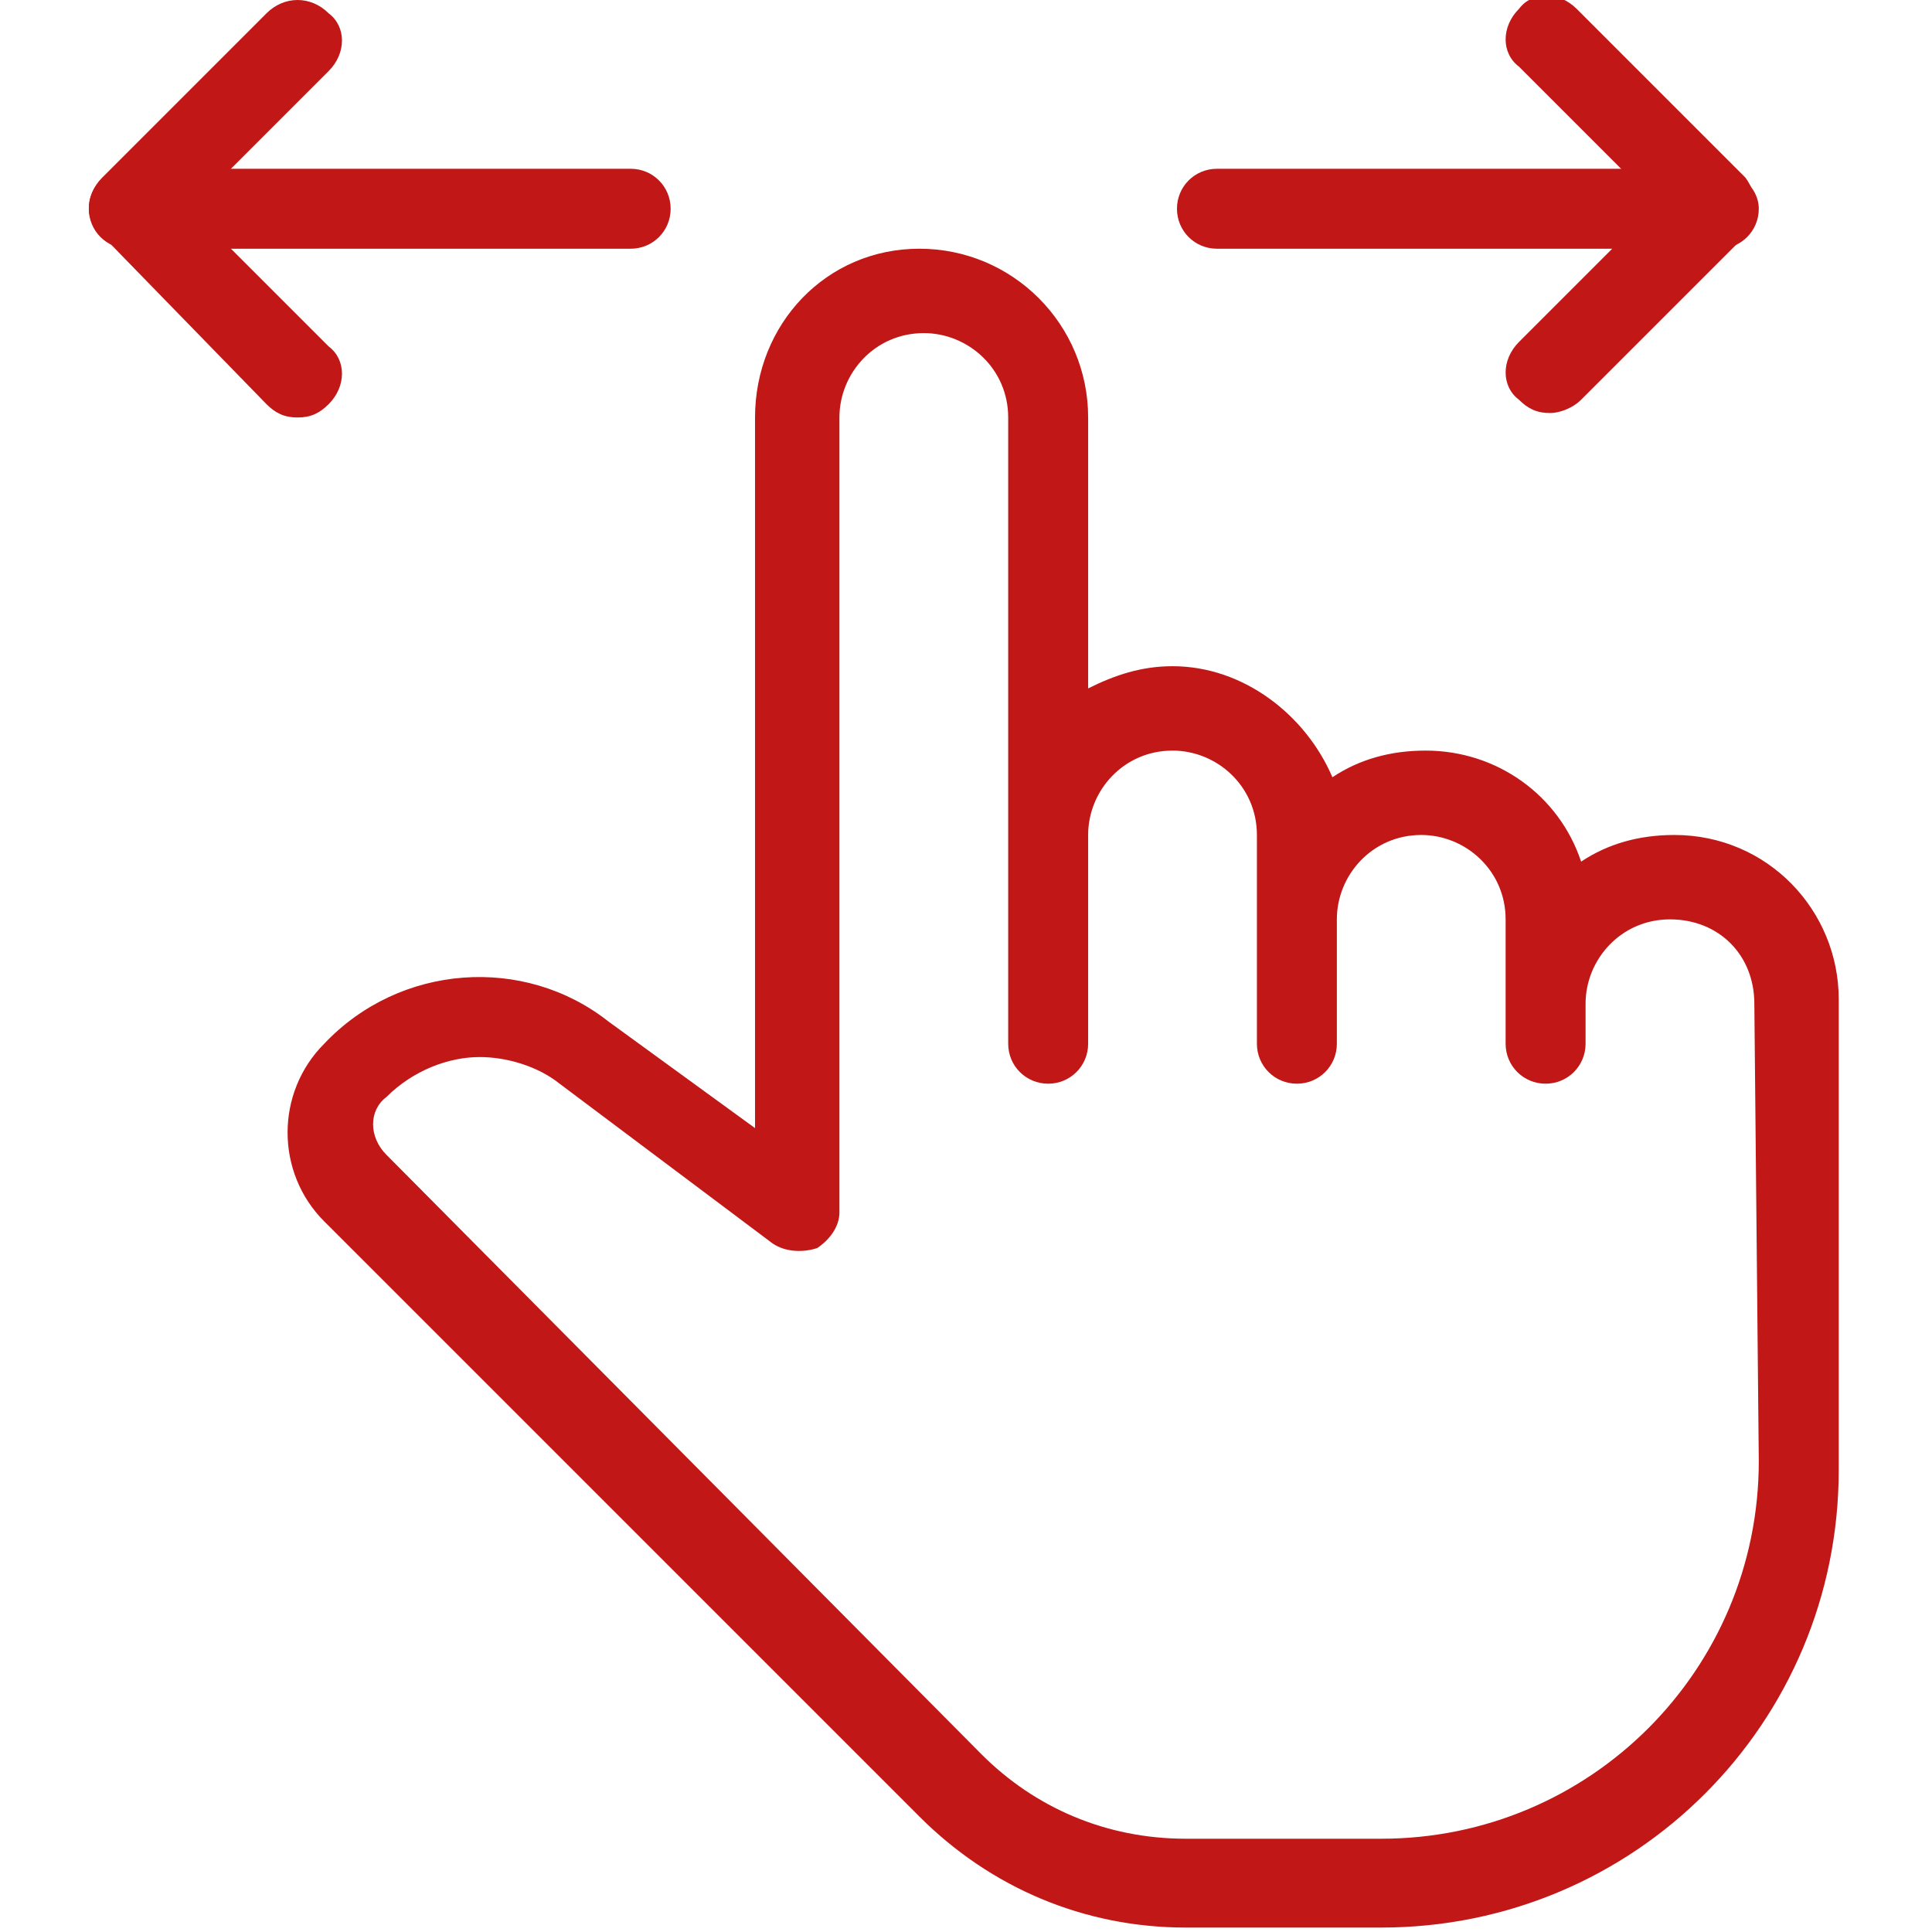 <?xml version="1.0" encoding="utf-8"?>
<!-- Generator: Adobe Illustrator 23.0.3, SVG Export Plug-In . SVG Version: 6.00 Build 0)  -->
<svg version="1.1" id="Capa_1" xmlns="http://www.w3.org/2000/svg" xmlns:xlink="http://www.w3.org/1999/xlink" x="0px" y="0px"
	 viewBox="0 0 43.5 43.5" style="enable-background:new 0 0 43.5 43.5;" xml:space="preserve">
<style type="text/css">
	.st0{fill:#C11717;}
</style>
<g>
	<g>
		<path class="st0" d="M38.6,3.8H27.4c-0.5,0-0.9,0.4-0.9,0.9s0.4,0.9,0.9,0.9h11.3c0.5,0,0.9-0.4,0.9-0.9S39.1,3.8,38.6,3.8z"/>
	</g>
</g>
<g>
	<g>
		<path class="st0" d="M39.3,4l-3.8-3.8c-0.4-0.4-1-0.4-1.3,0c-0.4,0.4-0.4,1,0,1.3l3.1,3.1l-3.1,3.1c-0.4,0.4-0.4,1,0,1.3
			c0.2,0.2,0.4,0.3,0.7,0.3c0.2,0,0.5-0.1,0.7-0.3l3.8-3.8C39.6,5,39.6,4.4,39.3,4z"/>
	</g>
</g>
<g>
	<g>
		<path class="st0" d="M14.2,3.8H2.9C2.4,3.8,2,4.2,2,4.7s0.4,0.9,0.9,0.9h11.3c0.5,0,0.9-0.4,0.9-0.9S14.7,3.8,14.2,3.8z"/>
	</g>
</g>
<g>
	<g>
		<path class="st0" d="M4.3,4.7l3.1-3.1c0.4-0.4,0.4-1,0-1.3C7-0.1,6.4-0.1,6,0.3L2.3,4c-0.4,0.4-0.4,1,0,1.3L6,9.1
			c0.2,0.2,0.4,0.3,0.7,0.3s0.5-0.1,0.7-0.3c0.4-0.4,0.4-1,0-1.3L4.3,4.7z"/>
	</g>
</g>
<g>
	<g>
		<path class="st0" d="M37.7,18.8c-0.8,0-1.5,0.2-2.1,0.6c-0.5-1.5-1.9-2.5-3.5-2.5c-0.8,0-1.5,0.2-2.1,0.6C29.4,16.1,28,15,26.4,15
			c-0.7,0-1.3,0.2-1.9,0.5V9.4c0-2.1-1.7-3.8-3.8-3.8S17,7.3,17,9.4v16l-3.3-2.4c-1.9-1.5-4.7-1.3-6.4,0.5c-1.1,1.1-1.1,2.9,0,4
			l13.4,13.4c1.6,1.6,3.7,2.5,6,2.5h4.4c5.7,0,10.3-4.6,10.3-10.3V22.5C41.4,20.5,39.8,18.8,37.7,18.8z M39.6,32.9
			c0,4.7-3.8,8.5-8.5,8.5h-4.4c-1.8,0-3.4-0.7-4.6-1.9L8.7,26c-0.4-0.4-0.4-1,0-1.3c0.6-0.6,1.4-0.9,2.1-0.9c0.6,0,1.3,0.2,1.8,0.6
			l4.8,3.6c0.3,0.2,0.7,0.2,1,0.1c0.3-0.2,0.5-0.5,0.5-0.8V9.4c0-1,0.8-1.9,1.9-1.9c1,0,1.9,0.8,1.9,1.9v14.1c0,0.5,0.4,0.9,0.9,0.9
			c0.5,0,0.9-0.4,0.9-0.9v-4.7c0-1,0.8-1.9,1.9-1.9c1,0,1.9,0.8,1.9,1.9v4.7c0,0.5,0.4,0.9,0.9,0.9c0.5,0,0.9-0.4,0.9-0.9v-2.8
			c0-1,0.8-1.9,1.9-1.9c1,0,1.9,0.8,1.9,1.9v2.8c0,0.5,0.4,0.9,0.9,0.9s0.9-0.4,0.9-0.9v-0.9c0-1,0.8-1.9,1.9-1.9s1.9,0.8,1.9,1.9
			L39.6,32.9L39.6,32.9z"/>
	</g>
</g>
</svg>

